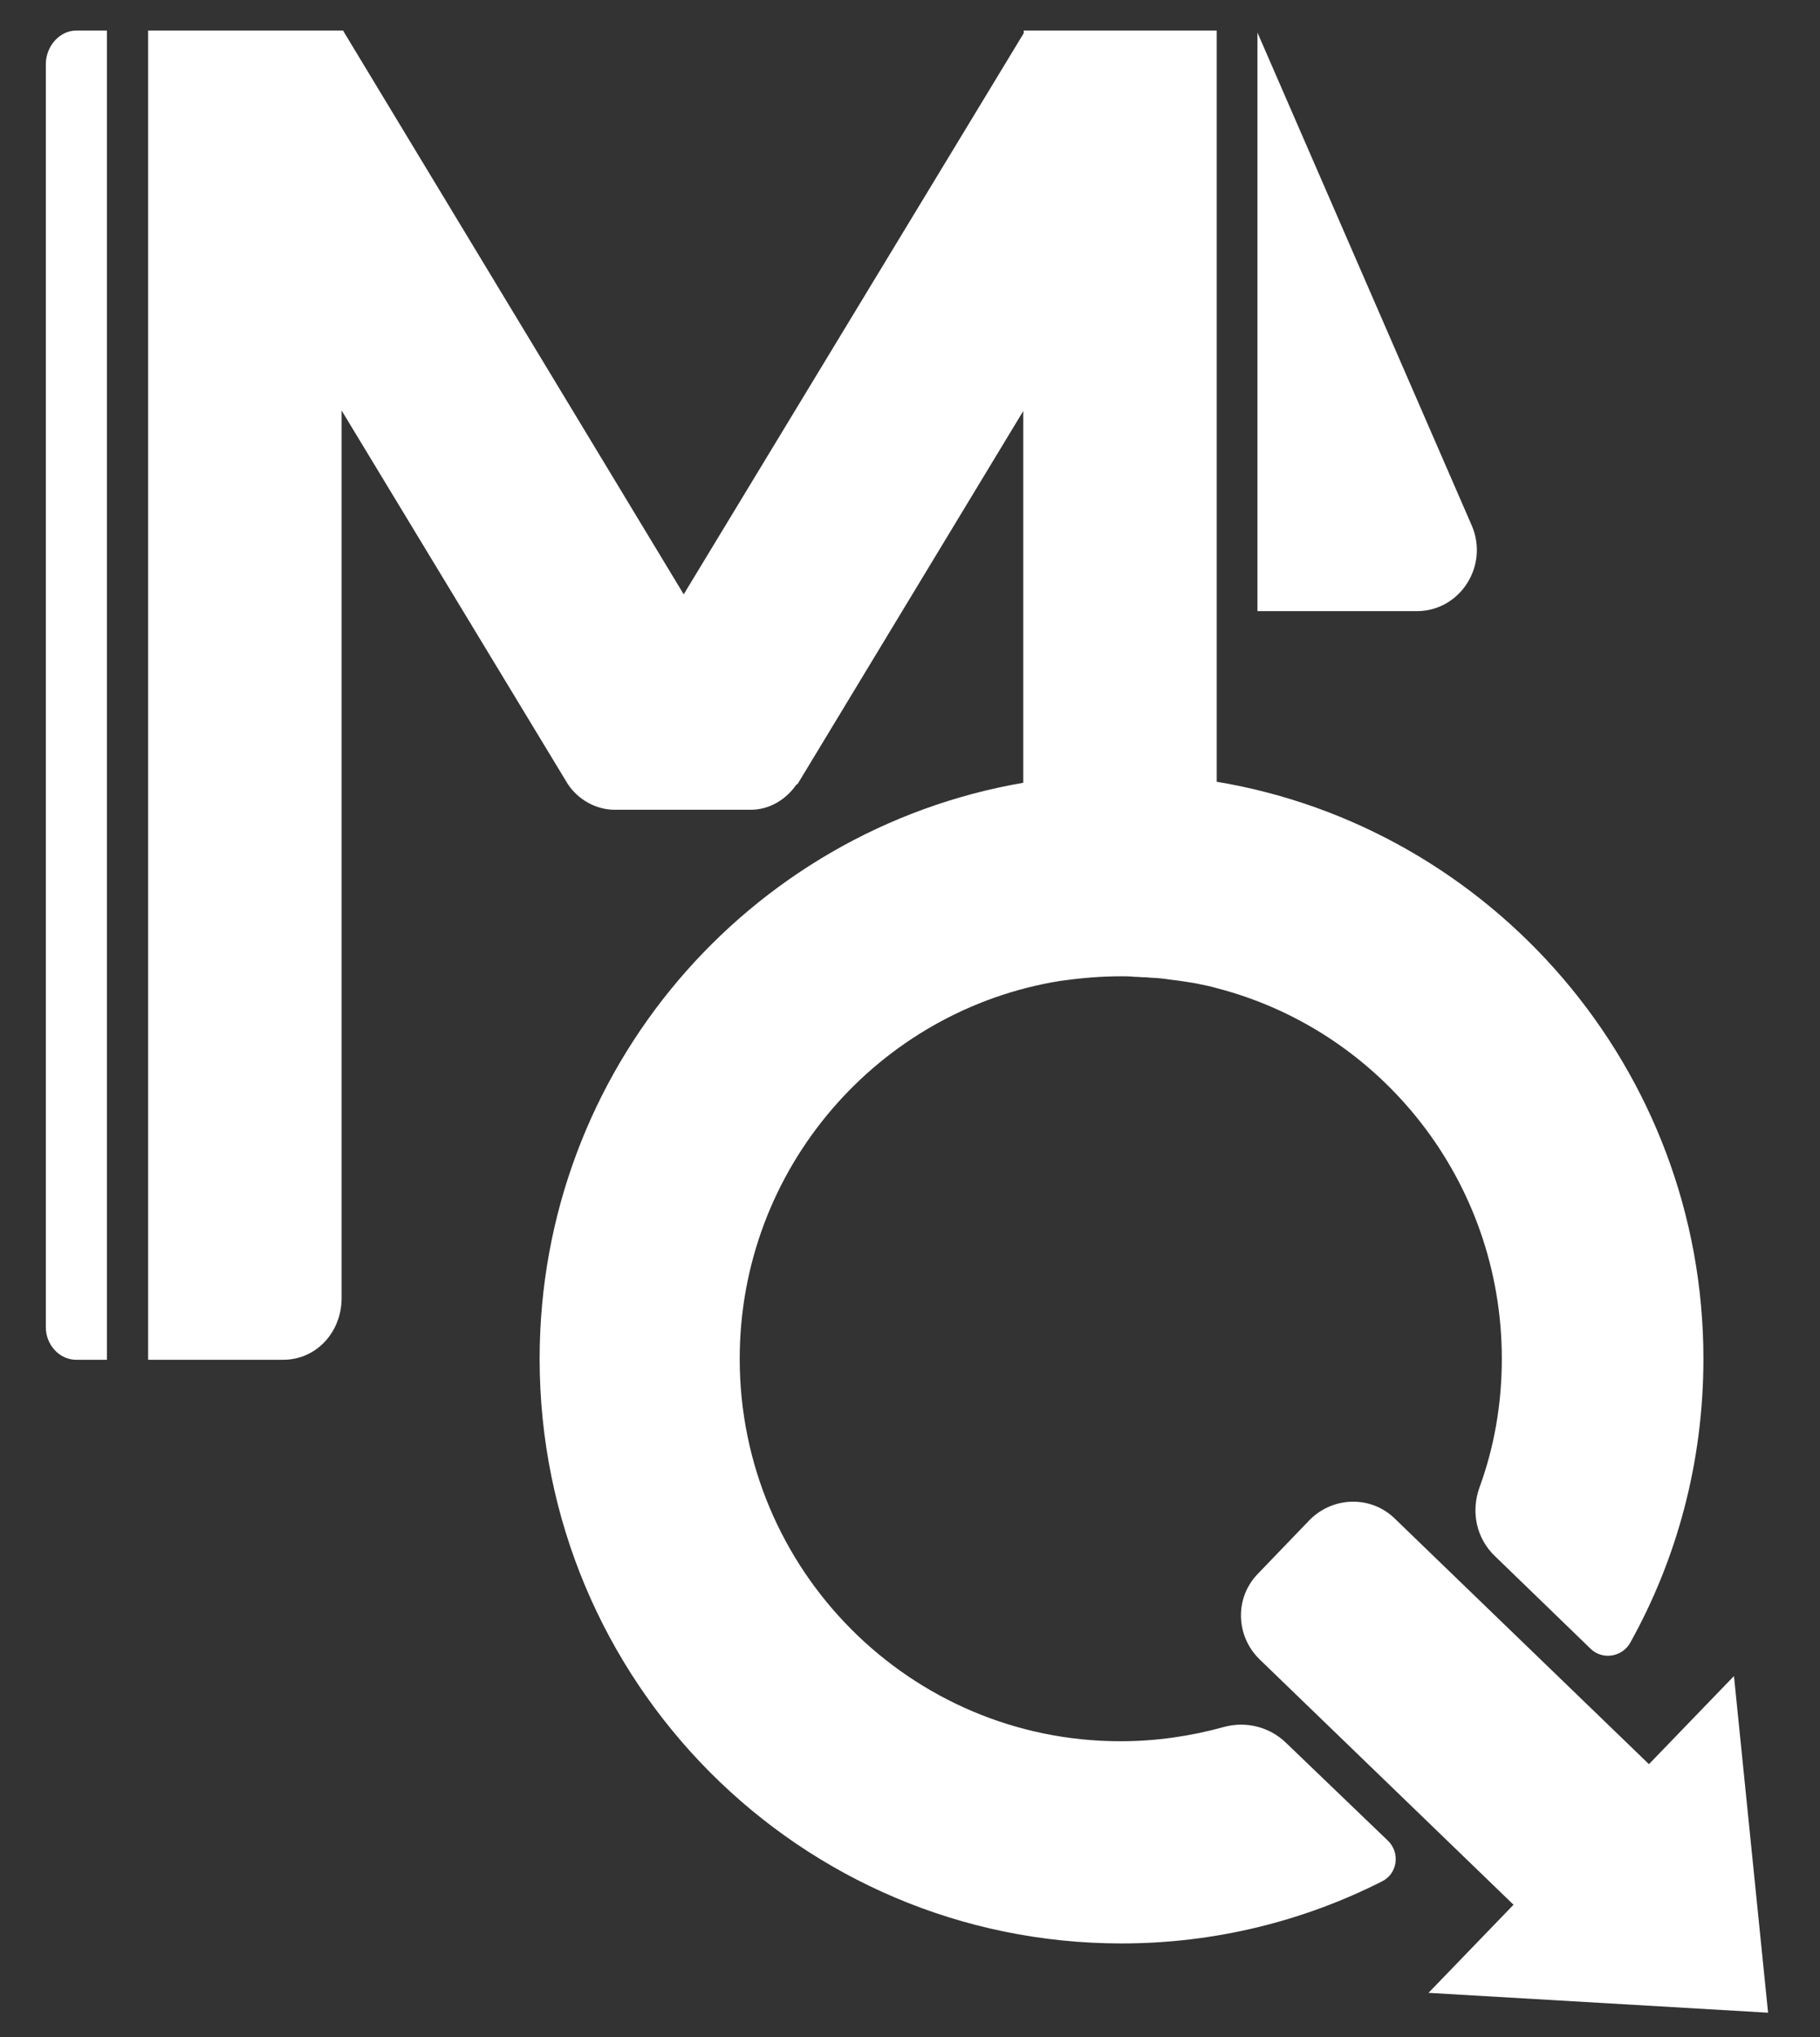 <?xml version="1.0" encoding="utf-8"?>
<!-- Generator: Adobe Illustrator 19.0.0, SVG Export Plug-In . SVG Version: 6.00 Build 0)  -->
<svg version="1.1" id="MediQ_x5F_Logo" xmlns="http://www.w3.org/2000/svg" xmlns:xlink="http://www.w3.org/1999/xlink" x="0px"
	 y="0px" viewBox="0 0 357.5 400" style="enable-background:new 0 0 357.5 400;" xml:space="preserve">
<rect x="0" y="0" width="357.5" height="400" fill="#333333" stroke="none"/>
<style type="text/css">
	.st0{fill:#FFFFFF;}
</style>
<path id="White" class="st0" d="M15,6h6v261h-6c-3.4,0-6-3-6-6.4v-248C9,9.2,11.6,6,15,6z M252.6,342.2c-3.2-3.1-7.8-4.3-12.2-3.1
	c-6.5,1.8-13.3,2.8-20.3,2.8c-41.3,0-74.8-33.6-74.8-75.1c0-37.4,27.3-68.5,63-74.2c0.3,0,0.5-0.1,0.8-0.1c3.6-0.5,7.3-0.8,11.1-0.8
	c0.9,0,1.7,0,2.6,0.1c0.7,0,1.5,0.1,2.3,0.1c0.9,0.1,1.8,0.1,2.8,0.2c0,0,0,0,0,0c1.1,0.1,2.1,0.3,3.2,0.4c0.5,0.1,0.9,0.1,1.4,0.2
	c0.6,0.1,1.3,0.2,1.9,0.3c0.6,0.1,1.1,0.2,1.5,0.3c1,0.2,2,0.4,3,0.7c0,0,0,0,0,0v0c32.3,8.3,56.1,37.8,56.1,72.8
	c0,8.9-1.5,17.4-4.4,25.3c-1.7,4.8-0.6,10,3.1,13.5l18.7,18.1c2.3,2.3,6.2,1.7,7.8-1.1c9.2-16.5,14.4-35.5,14.4-55.8
	c0-57-41.6-104.3-95.6-113.3V6h-38.4l0,0l0,0h0.5v0.5l-66.8,110.2L67.5,6.2L67.4,6H29.1l0,261h26.5c6.6,0,11.5-5.5,11.5-12.1V80.6
	l44.4,73.3c2,3.1,5.6,5.1,9.2,5.1h26.8c3.6,0,6.9-2,8.9-4.9l0.3-0.2L201,80.7v73c-54,9.3-95,56.4-95,113.1
	c0,63.4,51.1,114.8,114.3,114.8c18.4,0,35.8-4.4,51.2-12.2c3-1.5,3.6-5.6,1.1-8L252.6,342.2z M347.3,395.2l-6.7-66.1l-16.7,17.3
	l-49.9-48.2c-4.7-4.6-12.2-4.4-16.8,0.3l-10.1,10.5c-4.6,4.7-4.4,12.2,0.3,16.8l49.9,48.2l-16.7,17.3L347.3,395.2z M289.1,103.2
	L247,6.4V120h31.3C286.8,120,292.5,111.1,289.1,103.2z"/>
</svg>
